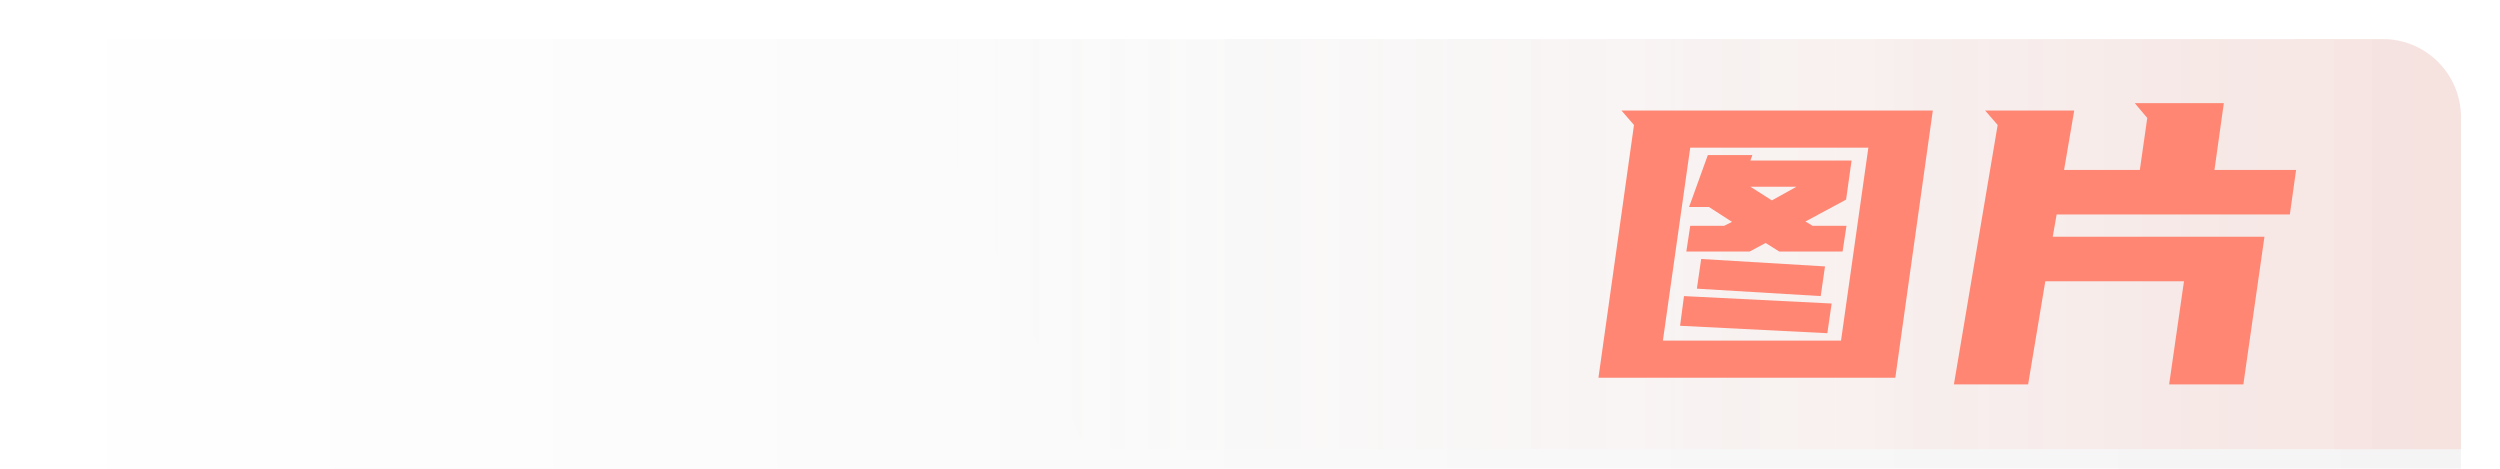 <?xml version="1.0" encoding="UTF-8"?>
<svg width="128px" height="24px" viewBox="0 0 128 24" version="1.1" xmlns="http://www.w3.org/2000/svg" xmlns:xlink="http://www.w3.org/1999/xlink">
    <!-- Generator: Sketch 60.1 (88133) - https://sketch.com -->
    <title>图片</title>
    <desc>Created with Sketch.</desc>
    <defs>
        <filter x="-8.2%" y="-4.0%" width="117.7%" height="107.9%" filterUnits="objectBoundingBox" id="filter-1">
            <feOffset dx="-2" dy="2" in="SourceAlpha" result="shadowOffsetOuter1"></feOffset>
            <feGaussianBlur stdDeviation="6" in="shadowOffsetOuter1" result="shadowBlurOuter1"></feGaussianBlur>
            <feColorMatrix values="0 0 0 0 0   0 0 0 0 0   0 0 0 0 0  0 0 0 0.2 0" type="matrix" in="shadowBlurOuter1" result="shadowMatrixOuter1"></feColorMatrix>
            <feMerge>
                <feMergeNode in="shadowMatrixOuter1"></feMergeNode>
                <feMergeNode in="SourceGraphic"></feMergeNode>
            </feMerge>
        </filter>
        <linearGradient x1="0%" y1="50%" x2="100%" y2="50%" id="linearGradient-2">
            <stop stop-color="#FFFFFF" offset="0%"></stop>
            <stop stop-color="#D0D0D0" offset="100%"></stop>
        </linearGradient>
        <linearGradient x1="100%" y1="0%" x2="0%" y2="0%" id="linearGradient-3">
            <stop stop-color="#FFFFFF" stop-opacity="0" offset="0%"></stop>
            <stop stop-color="#FF8673" offset="100%"></stop>
        </linearGradient>
    </defs>
    <g id="trash" stroke="none" stroke-width="1" fill="none" fill-rule="evenodd">
        <g id="02-1收藏备份" transform="translate(-1780, -451)">
            <g id="编组-4" filter="url(#filter-1)" transform="translate(1592, 180)">
                <g id="编组-7备份-4" transform="translate(60, 269.5)">
                    <g id="编组-8" transform="translate(0, 0.5)">
                        <g id="编组-9" transform="translate(128, 0.5)">
                            <path d="M0,0.5 L124,0.5 C126.209,0.5 128,2.291 128,4.5 L128,24.5 L128,24.5 L0,24.5 L0,0.5 Z" id="矩形" fill="url(#linearGradient-2)" opacity="0.24"></path>
                            <path d="M52,0.5 L128,0.5 L128,0.5 L118.4,21.5 L48,21.5 L48,4.5 C48,2.291 49.791,0.5 52,0.5 Z" id="矩形" fill="url(#linearGradient-3)" opacity="0.16" transform="translate(88, 11) scale(-1, 1) translate(-88, -11) "></path>
                            <path d="M99.04,17.84 L100.96,4.16 L85.02,4.16 L85.66,4.9 L83.84,17.84 L99.04,17.84 Z M96.26,15.94 L87.14,15.94 L88.54,6.06 L97.66,6.06 L96.26,15.94 Z M91.58,11.38 L92.4,10.94 L93.1,11.38 L96.34,11.38 L96.54,10.06 L94.8,10.06 L94.44,9.84 L96.52,8.72 L96.8,6.72 L91.62,6.72 L91.72,6.44 L89.44,6.44 L88.48,9.1 L89.5,9.1 L90.68,9.86 L90.28,10.06 L88.54,10.06 L88.34,11.38 L91.58,11.38 Z M92.72,8.76 L91.62,8.06 L93.98,8.06 L92.72,8.76 Z M95.22,13.66 L95.44,12.14 L89.1,11.76 L88.88,13.28 L95.22,13.66 Z M95.56,15.56 L95.78,14.04 L88.22,13.66 L88.02,15.18 L95.56,15.56 Z M105.84,18.18 L106.72,12.9 L113.82,12.9 L113.06,18.18 L116.86,18.18 L117.94,10.62 L107.1,10.62 L107.3,9.48 L119.24,9.48 L119.56,7.2 L115.38,7.2 L115.86,3.78 L111.3,3.78 L111.94,4.54 L111.56,7.2 L107.68,7.2 L108.2,4.16 L103.64,4.16 L104.28,4.9 L102.04,18.18 L105.84,18.18 Z" id="图片" fill="#FF8673" fill-rule="nonzero"></path>
                        </g>
                    </g>
                </g>
            </g>
        </g>
    </g>
</svg>